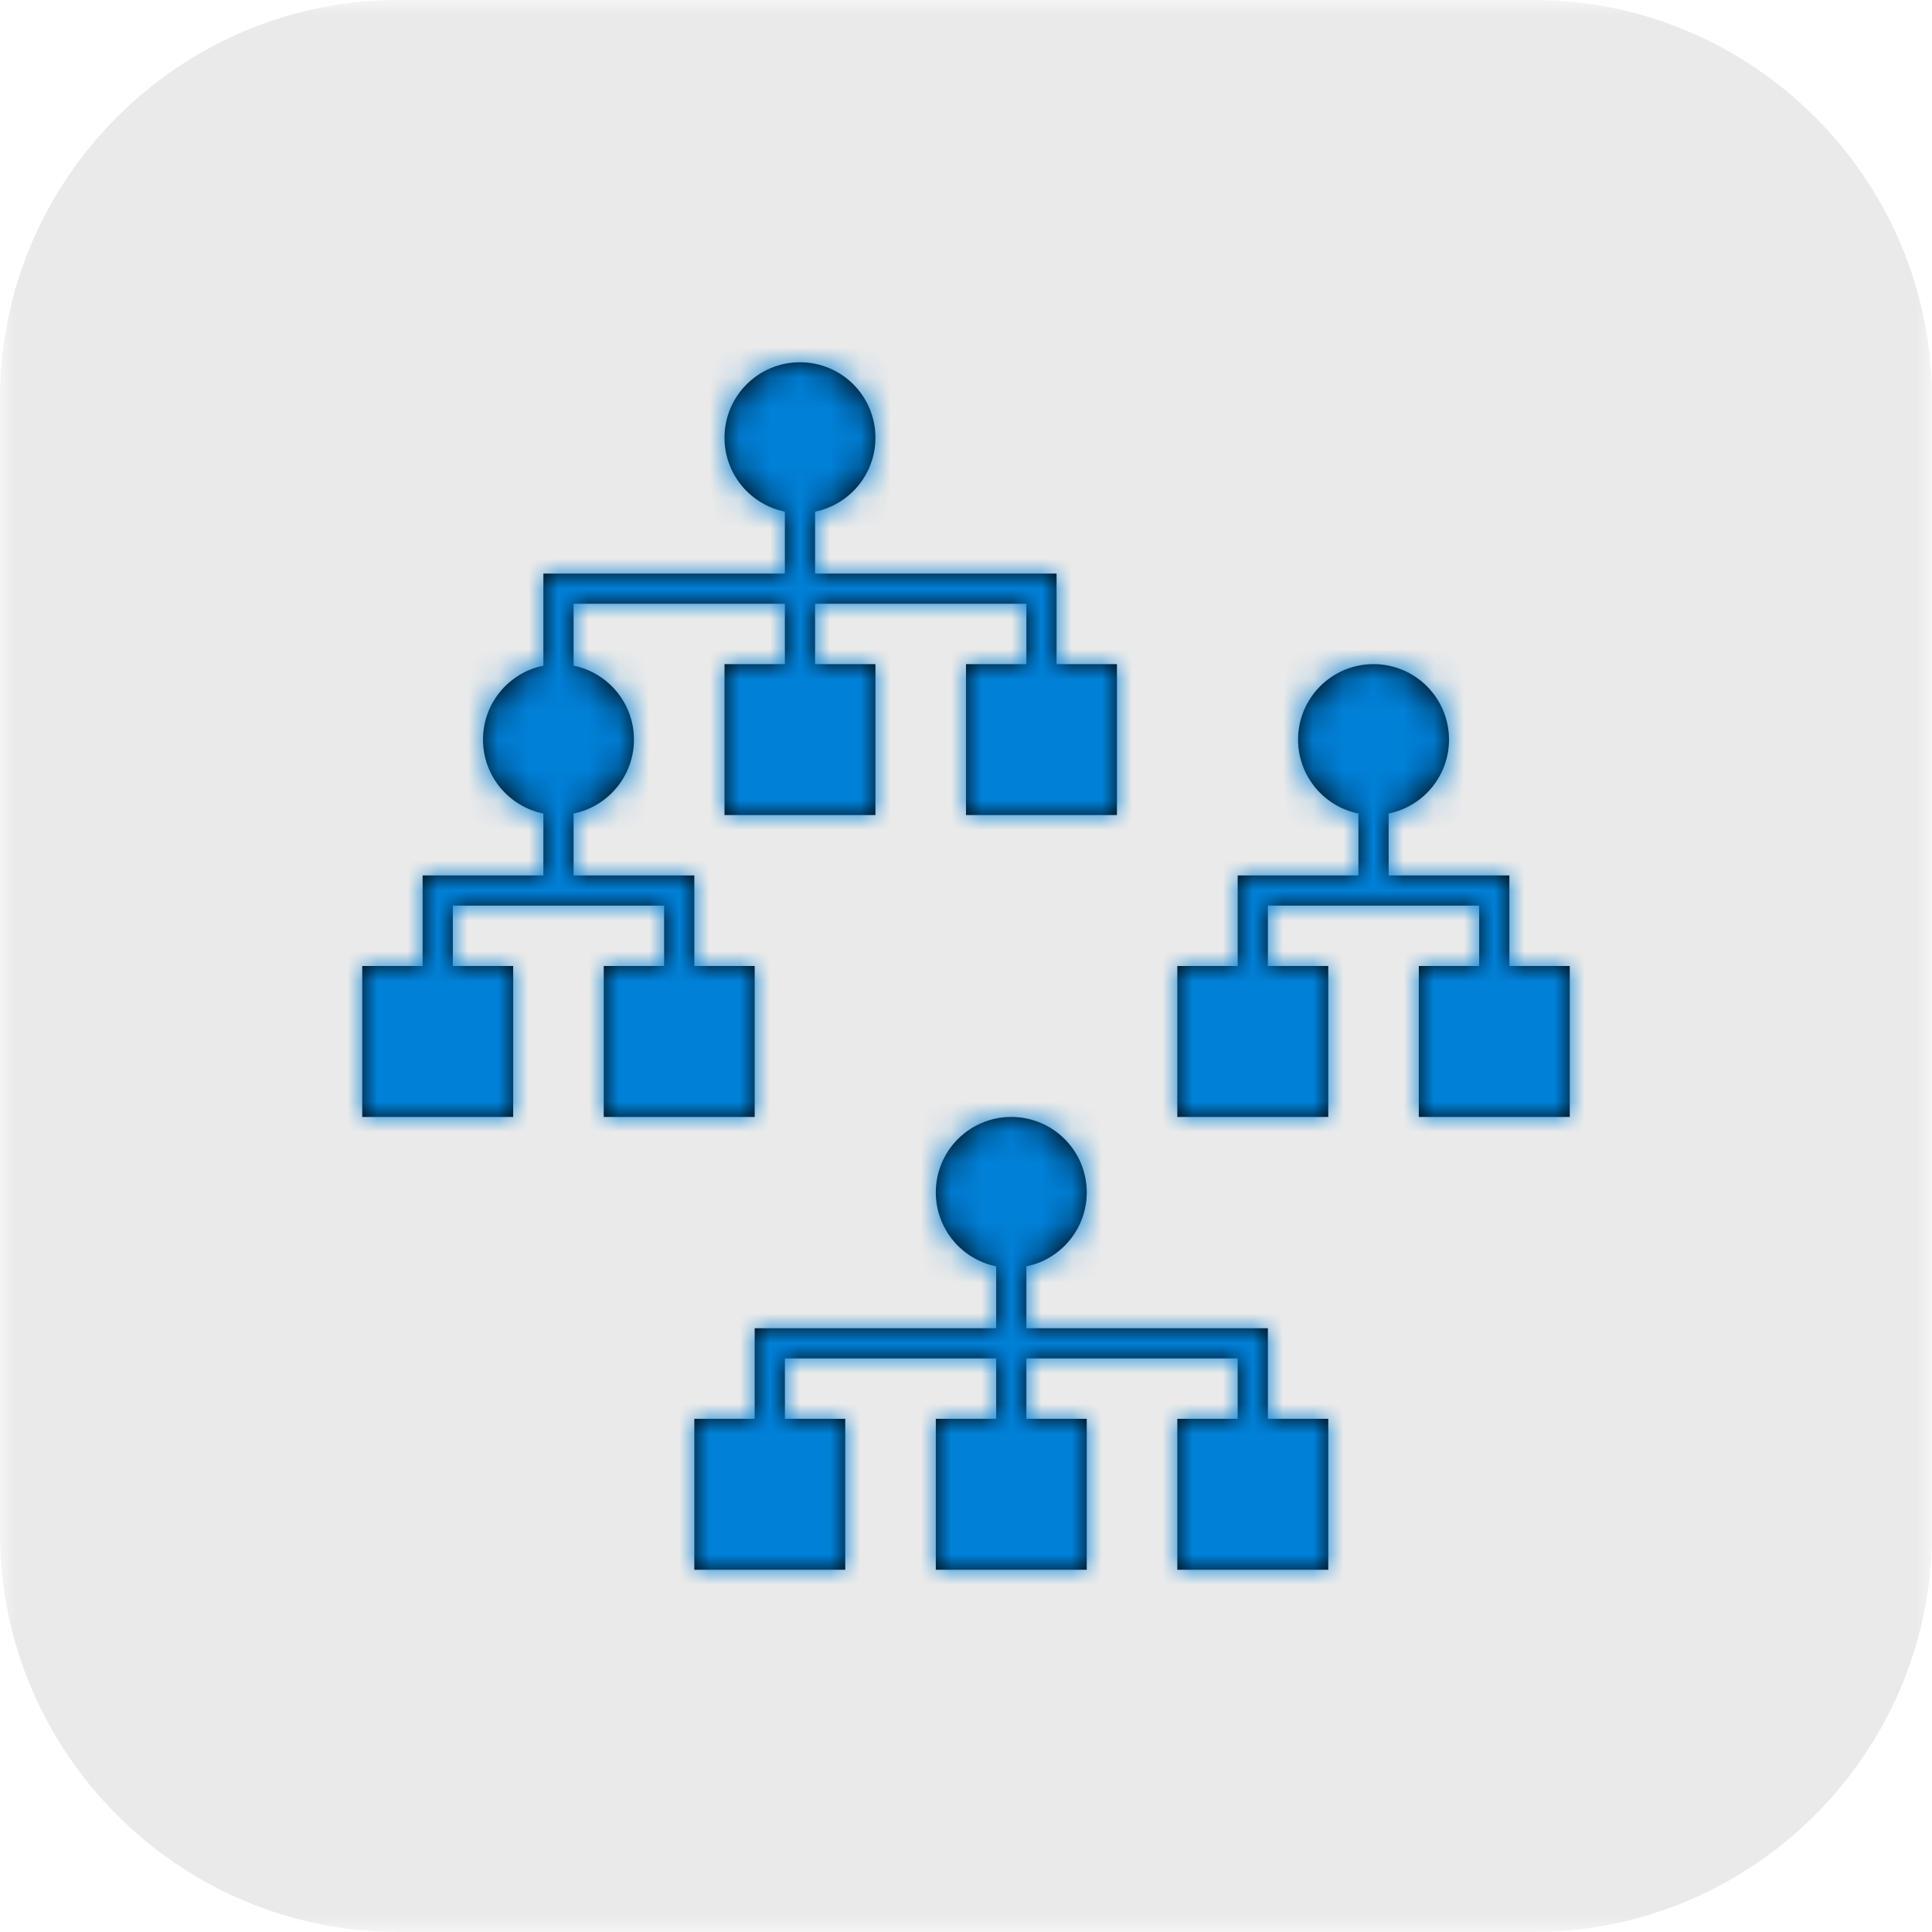 <?xml version="1.0" encoding="UTF-8"?>
<svg width="64px" height="64px" viewBox="0 0 64 64" version="1.1" xmlns="http://www.w3.org/2000/svg" xmlns:xlink="http://www.w3.org/1999/xlink">
    <!-- Generator: Sketch 47.1 (45422) - http://www.bohemiancoding.com/sketch -->
    <title>wd-forest</title>
    <desc>Created with Sketch.</desc>
    <defs>
        <polygon id="path-1" points="0 32 0 0 64 0 64 32 64 64 0 64"></polygon>
        <path d="M20,32 L22,32 L22,30 L19,30 L18,30 L15,30 L15,32 L17,32 L17,37 L12,37 L12,32 L14,32 L14,30 L14,29 L15,29 L18,29 L18,26.949 C16.859,26.718 16,25.709 16,24.5 C16,23.291 16.859,22.282 18,22.051 L18,20 L18,19 L19,19 L26,19 L26,16.949 C24.859,16.718 24,15.709 24,14.5 C24,13.119 25.119,12 26.5,12 C27.881,12 29,13.119 29,14.5 C29,15.709 28.141,16.718 27,16.949 L27,19 L34,19 L35,19 L35,20 L35,22 L37,22 L37,27 L32,27 L32,22 L34,22 L34,20 L27,20 L27,22 L29,22 L29,27 L24,27 L24,22 L26,22 L26,20 L19,20 L19,22.051 C20.141,22.282 21,23.291 21,24.5 C21,25.709 20.141,26.718 19,26.949 L19,29 L22,29 L23,29 L23,30 L23,32 L25,32 L25,37 L20,37 L20,32 Z M42,45 L42,47 L44,47 L44,52 L39,52 L39,47 L41,47 L41,45 L34,45 L34,47 L36,47 L36,52 L31,52 L31,47 L33,47 L33,45 L26,45 L26,47 L28,47 L28,52 L23,52 L23,47 L25,47 L25,45 L25,44 L26,44 L33,44 L33,41.949 C31.859,41.718 31,40.709 31,39.5 C31,38.119 32.119,37 33.5,37 C34.881,37 36,38.119 36,39.5 C36,40.709 35.141,41.718 34,41.949 L34,44 L41,44 L42,44 L42,45 Z M50,32 L52,32 L52,37 L47,37 L47,32 L49,32 L49,30 L46,30 L45,30 L42,30 L42,32 L44,32 L44,37 L39,37 L39,32 L41,32 L41,30 L41,29 L42,29 L45,29 L45,26.949 C43.859,26.718 43,25.709 43,24.5 C43,23.119 44.119,22 45.5,22 C46.881,22 48,23.119 48,24.5 C48,25.709 47.141,26.718 46,26.949 L46,29 L49,29 L50,29 L50,30 L50,32 Z" id="path-3"></path>
    </defs>
    <g id="Page-1" stroke="none" stroke-width="1" fill="none" fill-rule="evenodd">
        <g id="wd-forest">
            <g>
                <g id="Group-3">
                    <mask id="mask-2" fill="white">
                        <use xlink:href="#path-1"></use>
                    </mask>
                    <g id="Clip-2"></g>
                    <path d="M64,50.805 L64,13.196 C64,5.938 58.062,-0 50.805,-0 L13.195,-0 C5.938,-0 0,5.938 0,13.196 L0,50.805 C0,58.063 5.938,64 13.195,64 L50.805,64 C58.062,64 64,58.063 64,50.805" id="Fill-1" fill="#EAEAEA" mask="url(#mask-2)"></path>
                </g>
                <mask id="mask-4" fill="white">
                    <use xlink:href="#path-3"></use>
                </mask>
                <use id="Combined-Shape" fill="#000000" xlink:href="#path-3"></use>
                <g id="99.Color/State/Blue" mask="url(#mask-4)" fill="#0080D7">
                    <rect id="Rectangle-19-Copy-31" x="0" y="0" width="64" height="64"></rect>
                </g>
            </g>
        </g>
    </g>
</svg>